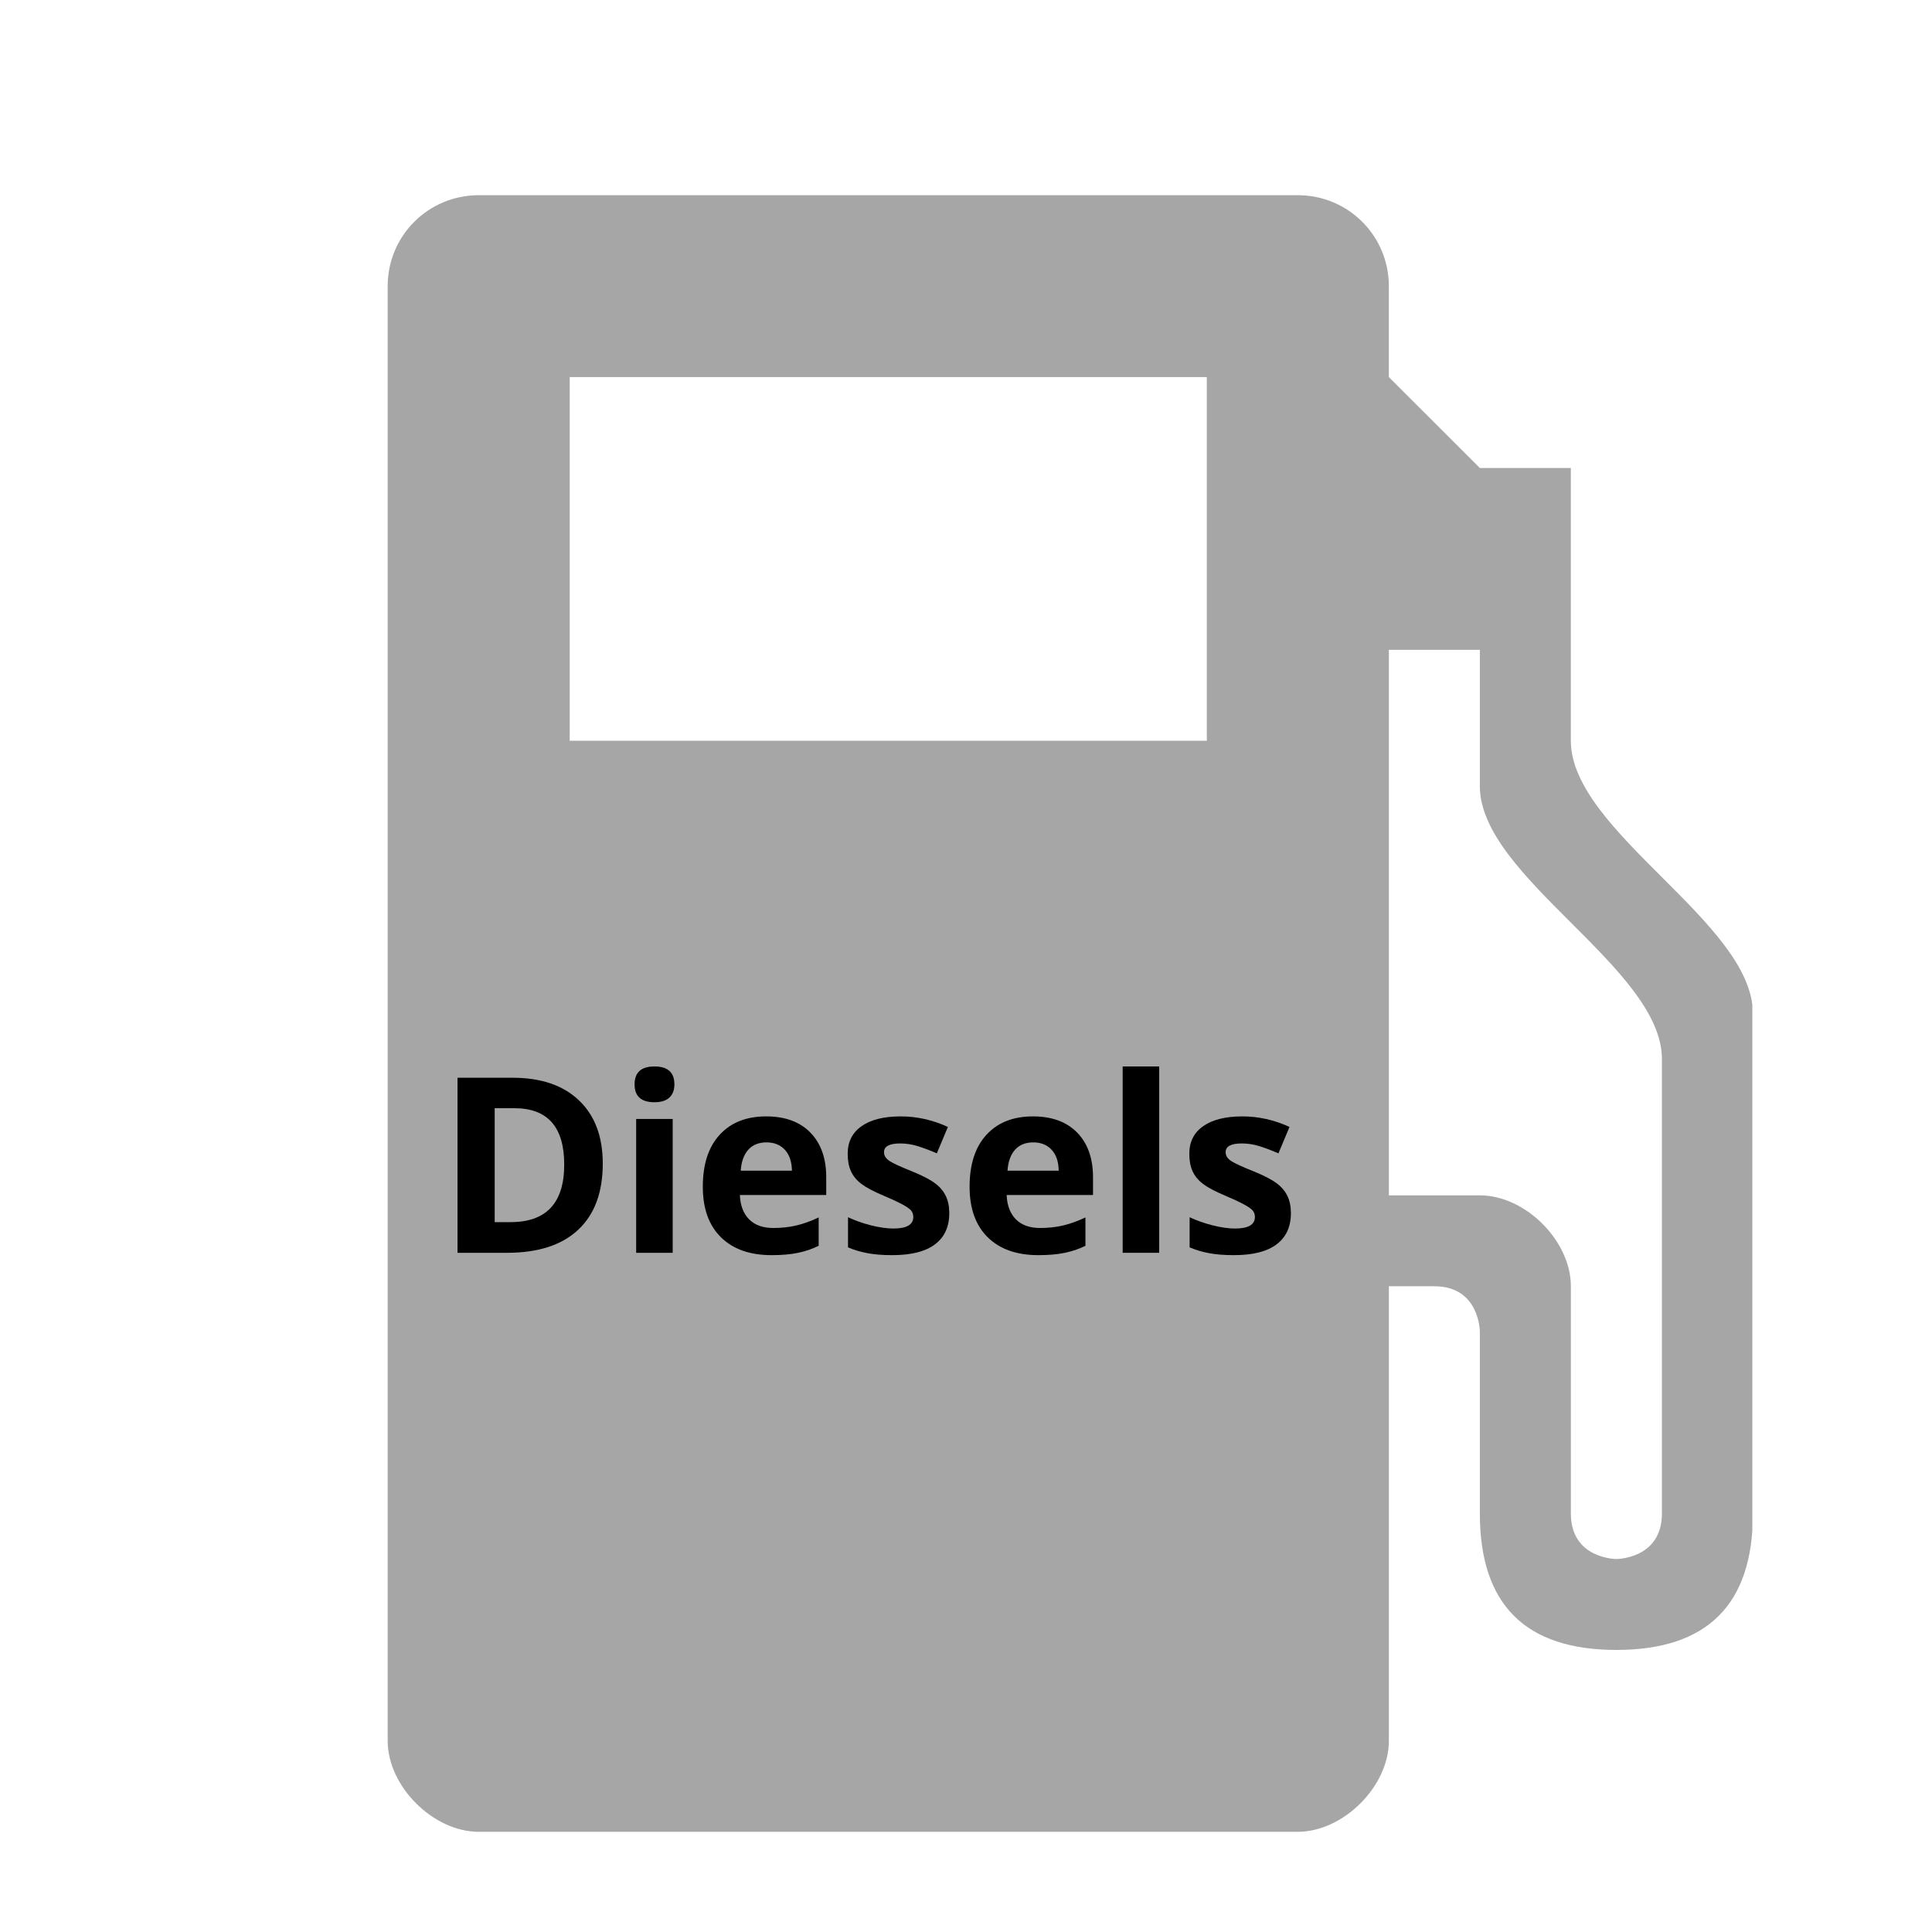 <svg xmlns="http://www.w3.org/2000/svg" xmlns:xlink="http://www.w3.org/1999/xlink" width="377" zoomAndPan="magnify" viewBox="0 0 283.5 283.5" height="377" preserveAspectRatio="xMidYMid meet" version="1.0"><defs><g/><clipPath id="f16cd623f7"><path d="M 56.887 28.348 L 257.137 28.348 L 257.137 269 L 56.887 269 Z M 56.887 28.348 " clip-rule="nonzero"/></clipPath></defs><g clip-path="url(#f16cd623f7)"><path fill="#a6a6a6" d="M 230.504 108.695 L 230.504 68.672 L 217.152 68.672 L 203.797 55.332 L 203.797 41.984 C 203.801 34.598 197.836 28.645 190.438 28.645 L 70.242 28.645 C 62.844 28.645 56.887 34.598 56.887 41.984 L 56.887 255.457 C 56.887 262.125 63.566 268.797 70.242 268.797 L 190.438 268.797 C 197.117 268.797 203.801 262.125 203.801 255.457 L 203.801 188.746 L 210.473 188.746 C 217.152 188.746 217.152 195.418 217.152 195.418 L 217.152 222.098 C 217.152 235.445 223.828 242.109 237.184 242.109 C 250.535 242.109 257.219 235.445 257.219 222.098 C 257.219 206.535 257.219 162.059 257.219 148.719 C 257.219 135.383 230.504 122.039 230.504 108.695 Z M 177.086 108.695 L 83.598 108.695 L 83.598 55.328 L 177.086 55.328 Z M 243.867 222.102 C 243.867 228.77 237.184 228.77 237.184 228.77 C 237.184 228.77 230.508 228.77 230.508 222.102 C 230.508 222.102 230.508 195.422 230.508 188.746 C 230.508 182.074 223.832 175.406 217.152 175.406 C 212.699 175.406 203.801 175.406 203.801 175.406 L 203.801 95.355 L 217.152 95.355 C 217.152 95.355 217.152 106.473 217.152 115.367 C 217.152 128.707 243.867 142.051 243.867 155.395 Z M 243.867 222.102 " fill-opacity="1" fill-rule="nonzero"/></g><g fill="#000000" fill-opacity="1"><g transform="translate(63.902, 183.835)"><g><path d="M 24.547 -13.094 C 24.547 -8.863 23.344 -5.625 20.938 -3.375 C 18.531 -1.125 15.051 0 10.5 0 L 3.234 0 L 3.234 -25.688 L 11.297 -25.688 C 15.492 -25.688 18.75 -24.578 21.062 -22.359 C 23.383 -20.148 24.547 -17.062 24.547 -13.094 Z M 18.891 -12.953 C 18.891 -18.461 16.453 -21.219 11.578 -21.219 L 8.688 -21.219 L 8.688 -4.5 L 11.016 -4.5 C 16.266 -4.5 18.891 -7.316 18.891 -12.953 Z M 18.891 -12.953 "/></g></g><g transform="translate(90.539, 183.835)"><g><path d="M 2.578 -24.719 C 2.578 -26.469 3.551 -27.344 5.5 -27.344 C 7.445 -27.344 8.422 -26.469 8.422 -24.719 C 8.422 -23.883 8.176 -23.238 7.688 -22.781 C 7.195 -22.32 6.469 -22.094 5.5 -22.094 C 3.551 -22.094 2.578 -22.969 2.578 -24.719 Z M 8.172 0 L 2.812 0 L 2.812 -19.641 L 8.172 -19.641 Z M 8.172 0 "/></g></g><g transform="translate(101.521, 183.835)"><g><path d="M 10.953 -16.203 C 9.805 -16.203 8.91 -15.836 8.266 -15.109 C 7.629 -14.391 7.266 -13.367 7.172 -12.047 L 14.688 -12.047 C 14.664 -13.367 14.32 -14.391 13.656 -15.109 C 12.988 -15.836 12.086 -16.203 10.953 -16.203 Z M 11.703 0.344 C 8.535 0.344 6.062 -0.523 4.281 -2.266 C 2.5 -4.016 1.609 -6.488 1.609 -9.688 C 1.609 -12.977 2.43 -15.52 4.078 -17.312 C 5.723 -19.113 8 -20.016 10.906 -20.016 C 13.688 -20.016 15.848 -19.223 17.391 -17.641 C 18.941 -16.055 19.719 -13.875 19.719 -11.094 L 19.719 -8.484 L 7.047 -8.484 C 7.109 -6.961 7.555 -5.773 8.391 -4.922 C 9.234 -4.066 10.422 -3.641 11.953 -3.641 C 13.129 -3.641 14.242 -3.758 15.297 -4 C 16.359 -4.25 17.461 -4.645 18.609 -5.188 L 18.609 -1.031 C 17.672 -0.562 16.664 -0.219 15.594 0 C 14.531 0.227 13.234 0.344 11.703 0.344 Z M 11.703 0.344 "/></g></g><g transform="translate(122.781, 183.835)"><g><path d="M 16.516 -5.828 C 16.516 -3.816 15.812 -2.285 14.406 -1.234 C 13.008 -0.18 10.922 0.344 8.141 0.344 C 6.703 0.344 5.477 0.242 4.469 0.047 C 3.469 -0.141 2.531 -0.422 1.656 -0.797 L 1.656 -5.219 C 2.645 -4.75 3.766 -4.352 5.016 -4.031 C 6.266 -3.719 7.363 -3.562 8.312 -3.562 C 10.258 -3.562 11.234 -4.125 11.234 -5.25 C 11.234 -5.676 11.102 -6.02 10.844 -6.281 C 10.582 -6.539 10.133 -6.836 9.5 -7.172 C 8.875 -7.504 8.031 -7.895 6.969 -8.344 C 5.457 -8.977 4.348 -9.562 3.641 -10.094 C 2.93 -10.633 2.414 -11.254 2.094 -11.953 C 1.77 -12.648 1.609 -13.508 1.609 -14.531 C 1.609 -16.281 2.285 -17.629 3.641 -18.578 C 4.992 -19.535 6.914 -20.016 9.406 -20.016 C 11.77 -20.016 14.07 -19.5 16.312 -18.469 L 14.688 -14.594 C 13.707 -15.02 12.785 -15.367 11.922 -15.641 C 11.066 -15.91 10.195 -16.047 9.312 -16.047 C 7.727 -16.047 6.938 -15.617 6.938 -14.766 C 6.938 -14.273 7.191 -13.852 7.703 -13.5 C 8.211 -13.156 9.328 -12.641 11.047 -11.953 C 12.586 -11.328 13.711 -10.742 14.422 -10.203 C 15.141 -9.672 15.664 -9.051 16 -8.344 C 16.344 -7.645 16.516 -6.805 16.516 -5.828 Z M 16.516 -5.828 "/></g></g><g transform="translate(140.668, 183.835)"><g><path d="M 10.953 -16.203 C 9.805 -16.203 8.91 -15.836 8.266 -15.109 C 7.629 -14.391 7.266 -13.367 7.172 -12.047 L 14.688 -12.047 C 14.664 -13.367 14.32 -14.391 13.656 -15.109 C 12.988 -15.836 12.086 -16.203 10.953 -16.203 Z M 11.703 0.344 C 8.535 0.344 6.062 -0.523 4.281 -2.266 C 2.5 -4.016 1.609 -6.488 1.609 -9.688 C 1.609 -12.977 2.43 -15.52 4.078 -17.312 C 5.723 -19.113 8 -20.016 10.906 -20.016 C 13.688 -20.016 15.848 -19.223 17.391 -17.641 C 18.941 -16.055 19.719 -13.875 19.719 -11.094 L 19.719 -8.484 L 7.047 -8.484 C 7.109 -6.961 7.555 -5.773 8.391 -4.922 C 9.234 -4.066 10.422 -3.641 11.953 -3.641 C 13.129 -3.641 14.242 -3.758 15.297 -4 C 16.359 -4.25 17.461 -4.645 18.609 -5.188 L 18.609 -1.031 C 17.672 -0.562 16.664 -0.219 15.594 0 C 14.531 0.227 13.234 0.344 11.703 0.344 Z M 11.703 0.344 "/></g></g><g transform="translate(161.928, 183.835)"><g><path d="M 8.172 0 L 2.812 0 L 2.812 -27.344 L 8.172 -27.344 Z M 8.172 0 "/></g></g><g transform="translate(172.91, 183.835)"><g><path d="M 16.516 -5.828 C 16.516 -3.816 15.812 -2.285 14.406 -1.234 C 13.008 -0.18 10.922 0.344 8.141 0.344 C 6.703 0.344 5.477 0.242 4.469 0.047 C 3.469 -0.141 2.531 -0.422 1.656 -0.797 L 1.656 -5.219 C 2.645 -4.75 3.766 -4.352 5.016 -4.031 C 6.266 -3.719 7.363 -3.562 8.312 -3.562 C 10.258 -3.562 11.234 -4.125 11.234 -5.25 C 11.234 -5.676 11.102 -6.02 10.844 -6.281 C 10.582 -6.539 10.133 -6.836 9.5 -7.172 C 8.875 -7.504 8.031 -7.895 6.969 -8.344 C 5.457 -8.977 4.348 -9.562 3.641 -10.094 C 2.93 -10.633 2.414 -11.254 2.094 -11.953 C 1.77 -12.648 1.609 -13.508 1.609 -14.531 C 1.609 -16.281 2.285 -17.629 3.641 -18.578 C 4.992 -19.535 6.914 -20.016 9.406 -20.016 C 11.77 -20.016 14.07 -19.5 16.312 -18.469 L 14.688 -14.594 C 13.707 -15.02 12.785 -15.367 11.922 -15.641 C 11.066 -15.91 10.195 -16.047 9.312 -16.047 C 7.727 -16.047 6.938 -15.617 6.938 -14.766 C 6.938 -14.273 7.191 -13.852 7.703 -13.5 C 8.211 -13.156 9.328 -12.641 11.047 -11.953 C 12.586 -11.328 13.711 -10.742 14.422 -10.203 C 15.141 -9.672 15.664 -9.051 16 -8.344 C 16.344 -7.645 16.516 -6.805 16.516 -5.828 Z M 16.516 -5.828 "/></g></g></g><g fill="#000000" fill-opacity="1"><g transform="translate(190.803, 183.835)"><g/></g></g></svg>